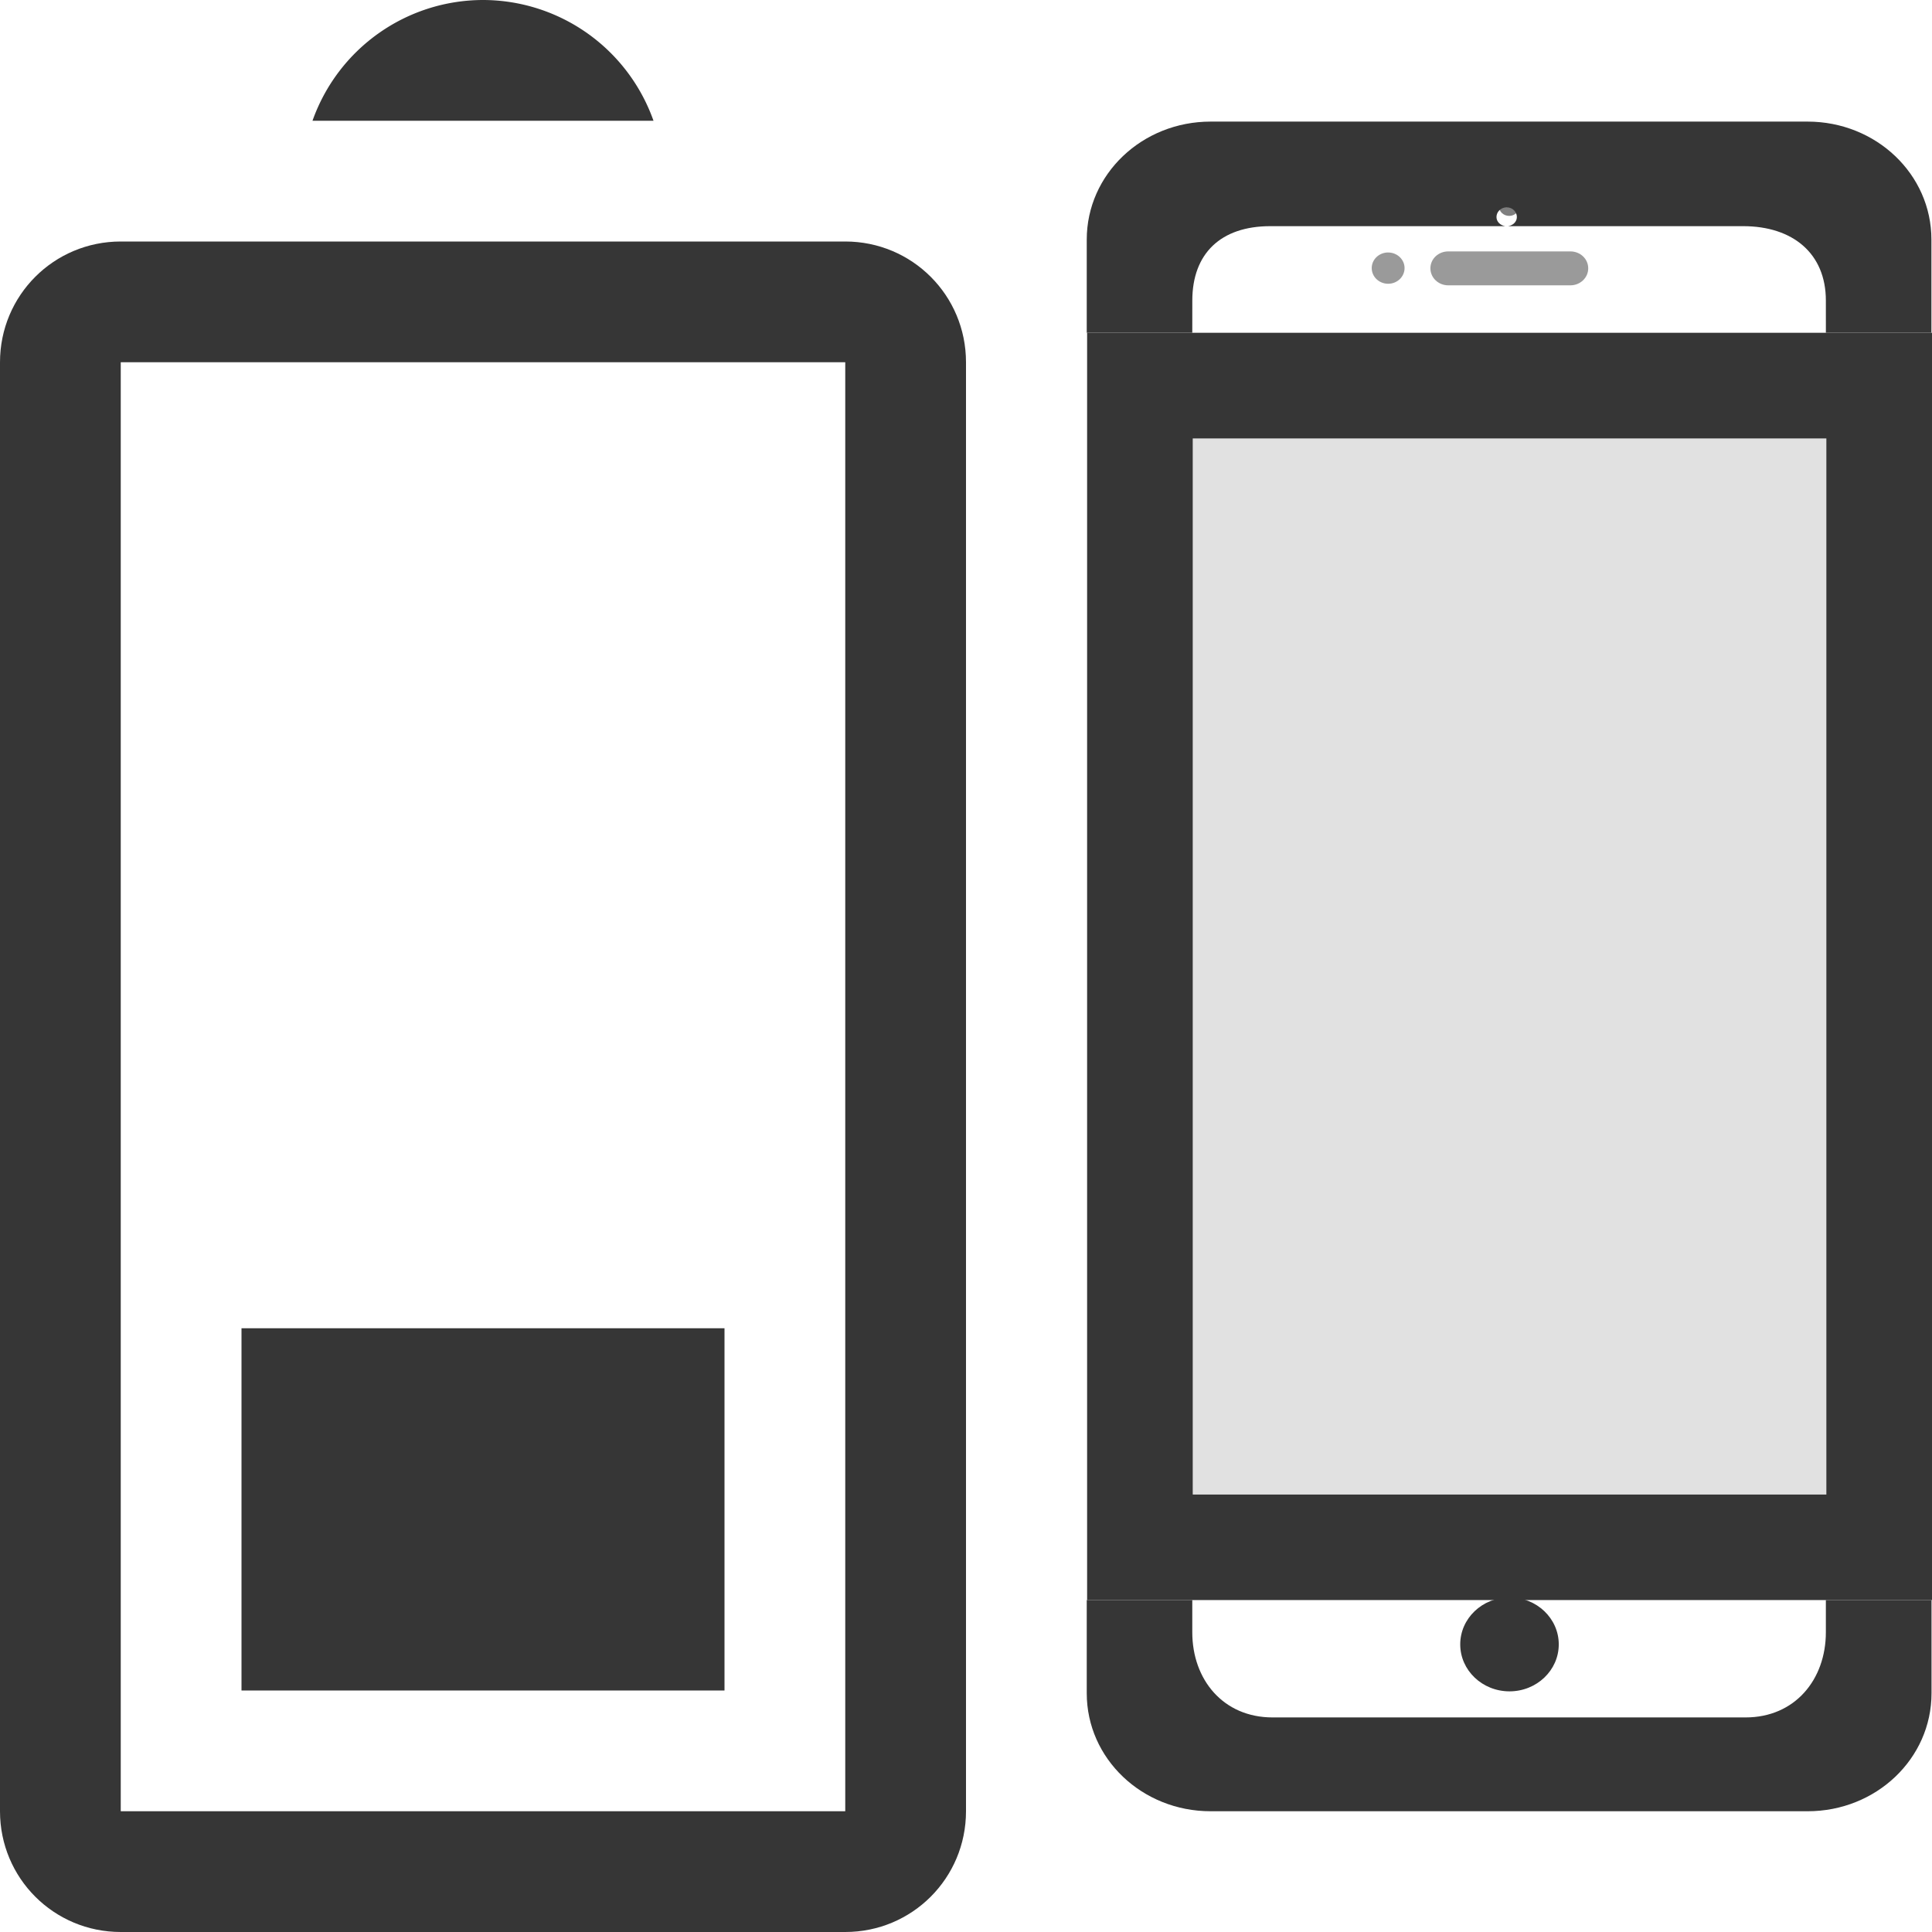 <?xml version="1.0" encoding="UTF-8"?>
<svg width="16" height="16" version="1.1" xmlns="http://www.w3.org/2000/svg">
 <g transform="rotate(-90,6,10)" fill="#363636" fill-rule="evenodd">
  <path d="m1 4c-0.554 0-1 0.446-1 1v6c0 0.554 0.446 1 1 1h12c0.554 0 1-0.446 1-1v-6c0-0.554-0.446-1-1-1zm0 1h12v6h-12z" style="paint-order:normal"/>
  <path d="m15 6.588v2.824a1.5 1.5 0 0 0 1-1.412 1.5 1.5 0 0 0-1-1.412z" style="paint-order:normal"/>
  <rect x="2" y="6" width="3" height="4" ry="0" style="paint-order:normal"/>
 </g>
 <g>
  <path d="m12.493 1.627h8.13e-4c0.002-5.25e-5 0.004-5.25e-5 0.005 0 0.047 2.273e-4 0.084 0.036 0.084 0.08 1.83e-4 0.045-0.038 0.081-0.084 0.081-0.047 1.836e-4 -0.086-0.036-0.085-0.081 1.13e-4 -0.042 0.035-0.077 0.079-0.08z" opacity=".5"/>
  <g fill="#363636">
   <path d="m11.994 2.082h1.011c0.082 0 0.148 0.062 0.148 0.14 0 0.078-0.066 0.141-0.148 0.141h-1.011c-0.082 0-0.148-0.063-0.148-0.141 0-0.078 0.066-0.14 0.148-0.14z" opacity=".5"/>
   <path d="m11.487 2.091c0.004-1.05e-4 0.006-1.05e-4 0.009 0 0.075-5.25e-5 0.136 0.058 0.136 0.129 6.1e-5 0.072-0.061 0.13-0.136 0.13-0.075 5.24e-5 -0.136-0.058-0.136-0.13 1.93e-4 -0.068 0.055-0.124 0.127-0.129z" opacity=".5"/>
   <path d="m10.026 1.007c-0.568 0-1.026 0.436-1.026 0.977v0.772h0.874l2.099e-4 -0.267c3.061e-4 -0.39 0.236-0.616 0.646-0.616h1.945c-0.04-7e-3 -0.072-0.036-0.072-0.076 1.22e-4 -0.042 0.035-0.077 0.079-0.08h8.13e-4c0.002-5.25e-5 0.004-5.25e-5 0.005 0 0.047 2.274e-4 0.084 0.036 0.084 0.08 1.49e-4 0.04-0.032 0.069-0.072 0.076h1.946c0.41 0 0.685 0.225 0.685 0.616l1.48e-4 0.267h0.874v-0.772c2.98e-4 -0.541-0.458-0.977-1.026-0.977zm-1.026 12.244v0.772c0 0.541 0.458 0.977 1.026 0.977h4.944c0.568 0 1.026-0.436 1.026-0.977v-0.772h-0.875v0.267c0 0.39-0.255 0.705-0.665 0.705h-3.917c-0.41 0-0.665-0.314-0.665-0.705v-0.267z"/>
   <ellipse cx="12.501" cy="13.618" rx=".408" ry=".389"/>
   <path d="m9.003 2.756v10.495h6.997v-10.495h-6.18zm0.875 0.875h5.247v8.746h-5.247z"/>
   <path d="m15.125 3.63v8.746h-5.247v-8.746z" opacity=".15"/>
  </g>
 </g>
</svg>
